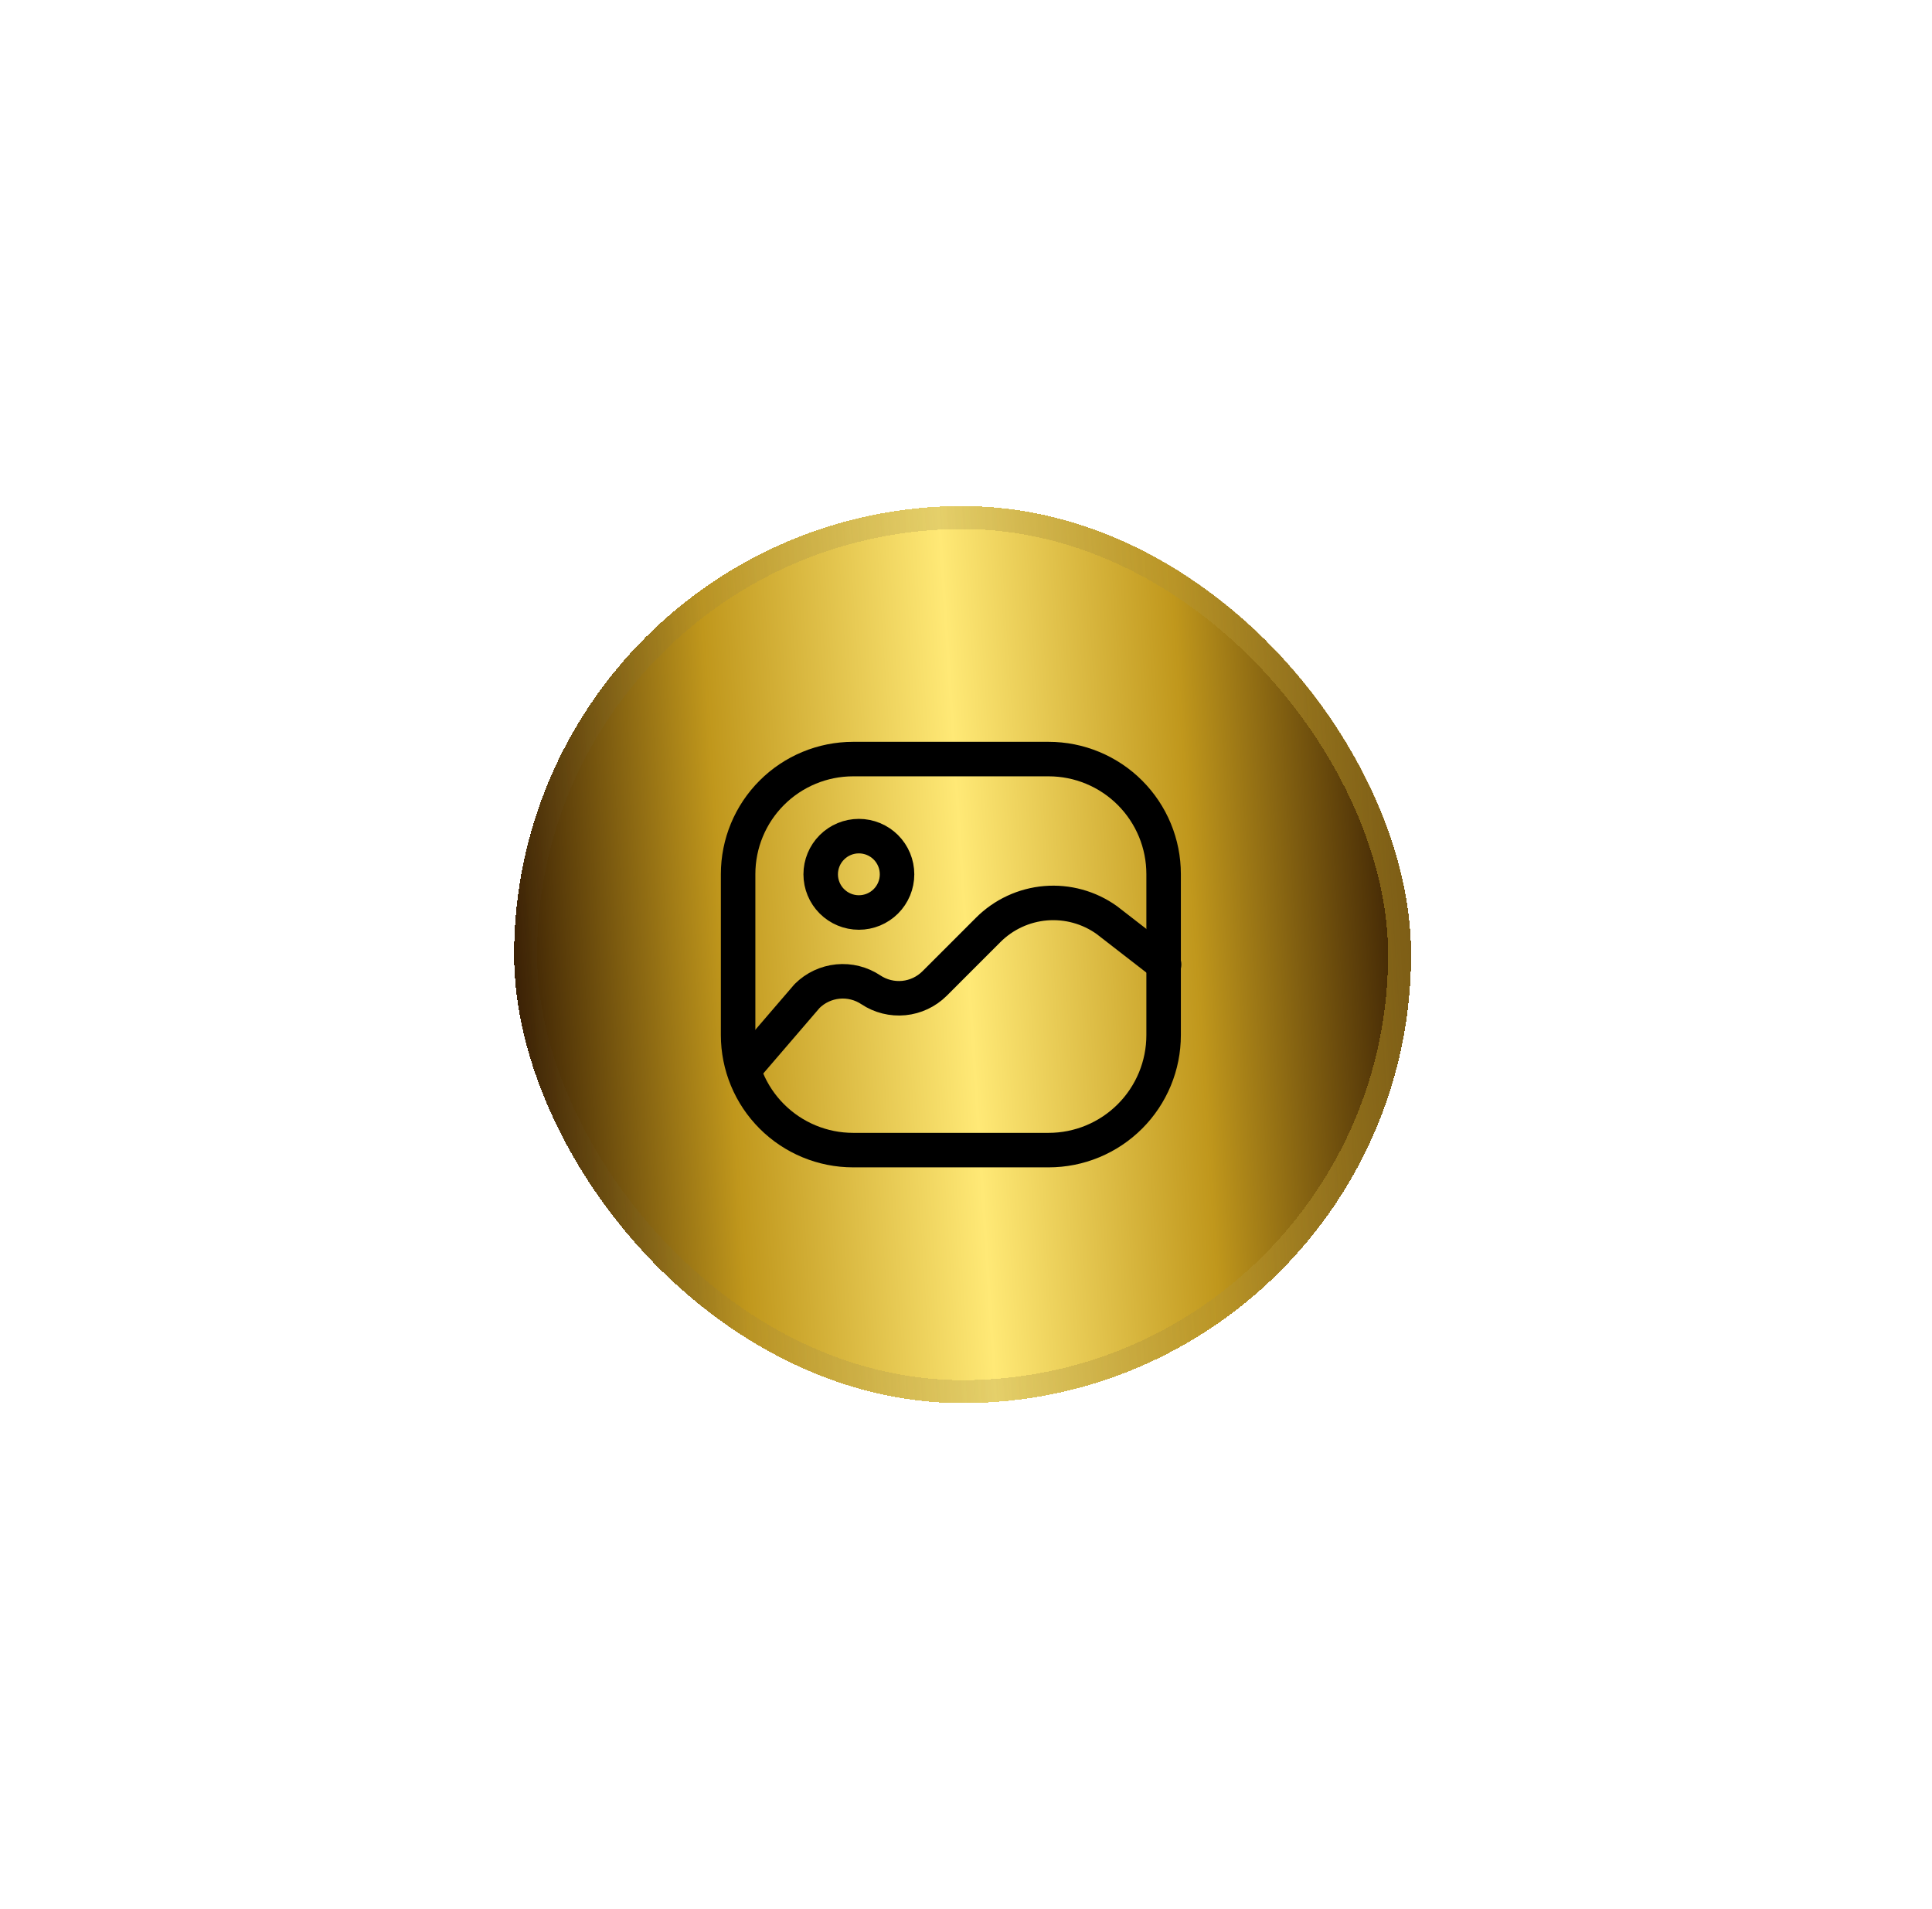 <svg width="84" height="83" viewBox="0 0 84 83" fill="none" xmlns="http://www.w3.org/2000/svg">
<g filter="url(#filter0_di_5061_44054)">
<rect x="22.352" y="22" width="39" height="39" rx="19.5" fill="url(#paint0_linear_5061_44054)" shape-rendering="crispEdges"/>
<rect x="22.852" y="22.5" width="38" height="38" rx="19" stroke="url(#paint1_linear_5061_44054)" shape-rendering="crispEdges"/>
<path d="M45.592 33H37.092C35.766 33 34.494 33.527 33.557 34.465C32.619 35.402 32.092 36.674 32.092 38V45C32.092 45.657 32.222 46.307 32.473 46.913C32.724 47.52 33.093 48.071 33.557 48.535C34.494 49.473 35.766 50 37.092 50H45.592C46.249 50 46.899 49.871 47.506 49.619C48.112 49.368 48.663 49 49.128 48.535C49.592 48.071 49.96 47.52 50.212 46.913C50.463 46.307 50.592 45.657 50.592 45V38C50.592 37.343 50.463 36.693 50.212 36.087C49.96 35.48 49.592 34.929 49.128 34.465C48.663 34 48.112 33.632 47.506 33.381C46.899 33.129 46.249 33 45.592 33Z" stroke="black" stroke-width="1.5" stroke-linecap="round" stroke-linejoin="round"/>
<path d="M32.342 46.5L35.092 43.3C35.452 42.943 35.924 42.721 36.429 42.671C36.934 42.622 37.44 42.749 37.862 43.03C38.284 43.311 38.791 43.438 39.295 43.389C39.8 43.34 40.272 43.117 40.632 42.76L42.962 40.43C43.632 39.758 44.518 39.346 45.463 39.267C46.408 39.189 47.351 39.448 48.122 40L50.612 41.93M37.342 39.67C37.56 39.67 37.776 39.627 37.977 39.544C38.179 39.46 38.362 39.338 38.516 39.184C38.67 39.03 38.792 38.847 38.876 38.645C38.959 38.444 39.002 38.228 39.002 38.01C39.002 37.792 38.959 37.576 38.876 37.375C38.792 37.173 38.67 36.99 38.516 36.836C38.362 36.682 38.179 36.56 37.977 36.476C37.776 36.393 37.56 36.35 37.342 36.35C36.902 36.35 36.48 36.525 36.169 36.836C35.857 37.148 35.682 37.57 35.682 38.01C35.682 38.45 35.857 38.873 36.169 39.184C36.48 39.495 36.902 39.67 37.342 39.67Z" stroke="black" stroke-width="1.5" stroke-linecap="round" stroke-linejoin="round"/>
</g>
<defs>
<filter id="filter0_di_5061_44054" x="0.352" y="0" width="83" height="83" filterUnits="userSpaceOnUse" color-interpolation-filters="sRGB">
<feFlood flood-opacity="0" result="BackgroundImageFix"/>
<feColorMatrix in="SourceAlpha" type="matrix" values="0 0 0 0 0 0 0 0 0 0 0 0 0 0 0 0 0 0 127 0" result="hardAlpha"/>
<feMorphology radius="2" operator="dilate" in="SourceAlpha" result="effect1_dropShadow_5061_44054"/>
<feOffset/>
<feGaussianBlur stdDeviation="10"/>
<feComposite in2="hardAlpha" operator="out"/>
<feColorMatrix type="matrix" values="0 0 0 0 0.996 0 0 0 0 0.839 0 0 0 0 0 0 0 0 0.2 0"/>
<feBlend mode="normal" in2="BackgroundImageFix" result="effect1_dropShadow_5061_44054"/>
<feBlend mode="normal" in="SourceGraphic" in2="effect1_dropShadow_5061_44054" result="shape"/>
<feColorMatrix in="SourceAlpha" type="matrix" values="0 0 0 0 0 0 0 0 0 0 0 0 0 0 0 0 0 0 127 0" result="hardAlpha"/>
<feOffset/>
<feGaussianBlur stdDeviation="12.5"/>
<feComposite in2="hardAlpha" operator="arithmetic" k2="-1" k3="1"/>
<feColorMatrix type="matrix" values="0 0 0 0 1 0 0 0 0 0.842 0 0 0 0 0 0 0 0 0.2 0"/>
<feBlend mode="normal" in2="shape" result="effect2_innerShadow_5061_44054"/>
</filter>
<linearGradient id="paint0_linear_5061_44054" x1="22.352" y1="61" x2="63.695" y2="58.334" gradientUnits="userSpaceOnUse">
<stop stop-color="#281000"/>
<stop offset="0.25" stop-color="#C0971C"/>
<stop offset="0.505" stop-color="#FFE976"/>
<stop offset="0.745" stop-color="#C0971C"/>
<stop offset="1" stop-color="#281000"/>
</linearGradient>
<linearGradient id="paint1_linear_5061_44054" x1="61.352" y1="22" x2="20.009" y2="24.666" gradientUnits="userSpaceOnUse">
<stop stop-color="#C8A127" stop-opacity="0.5"/>
<stop offset="1" stop-color="#666666" stop-opacity="0"/>
</linearGradient>
</defs>
</svg>
